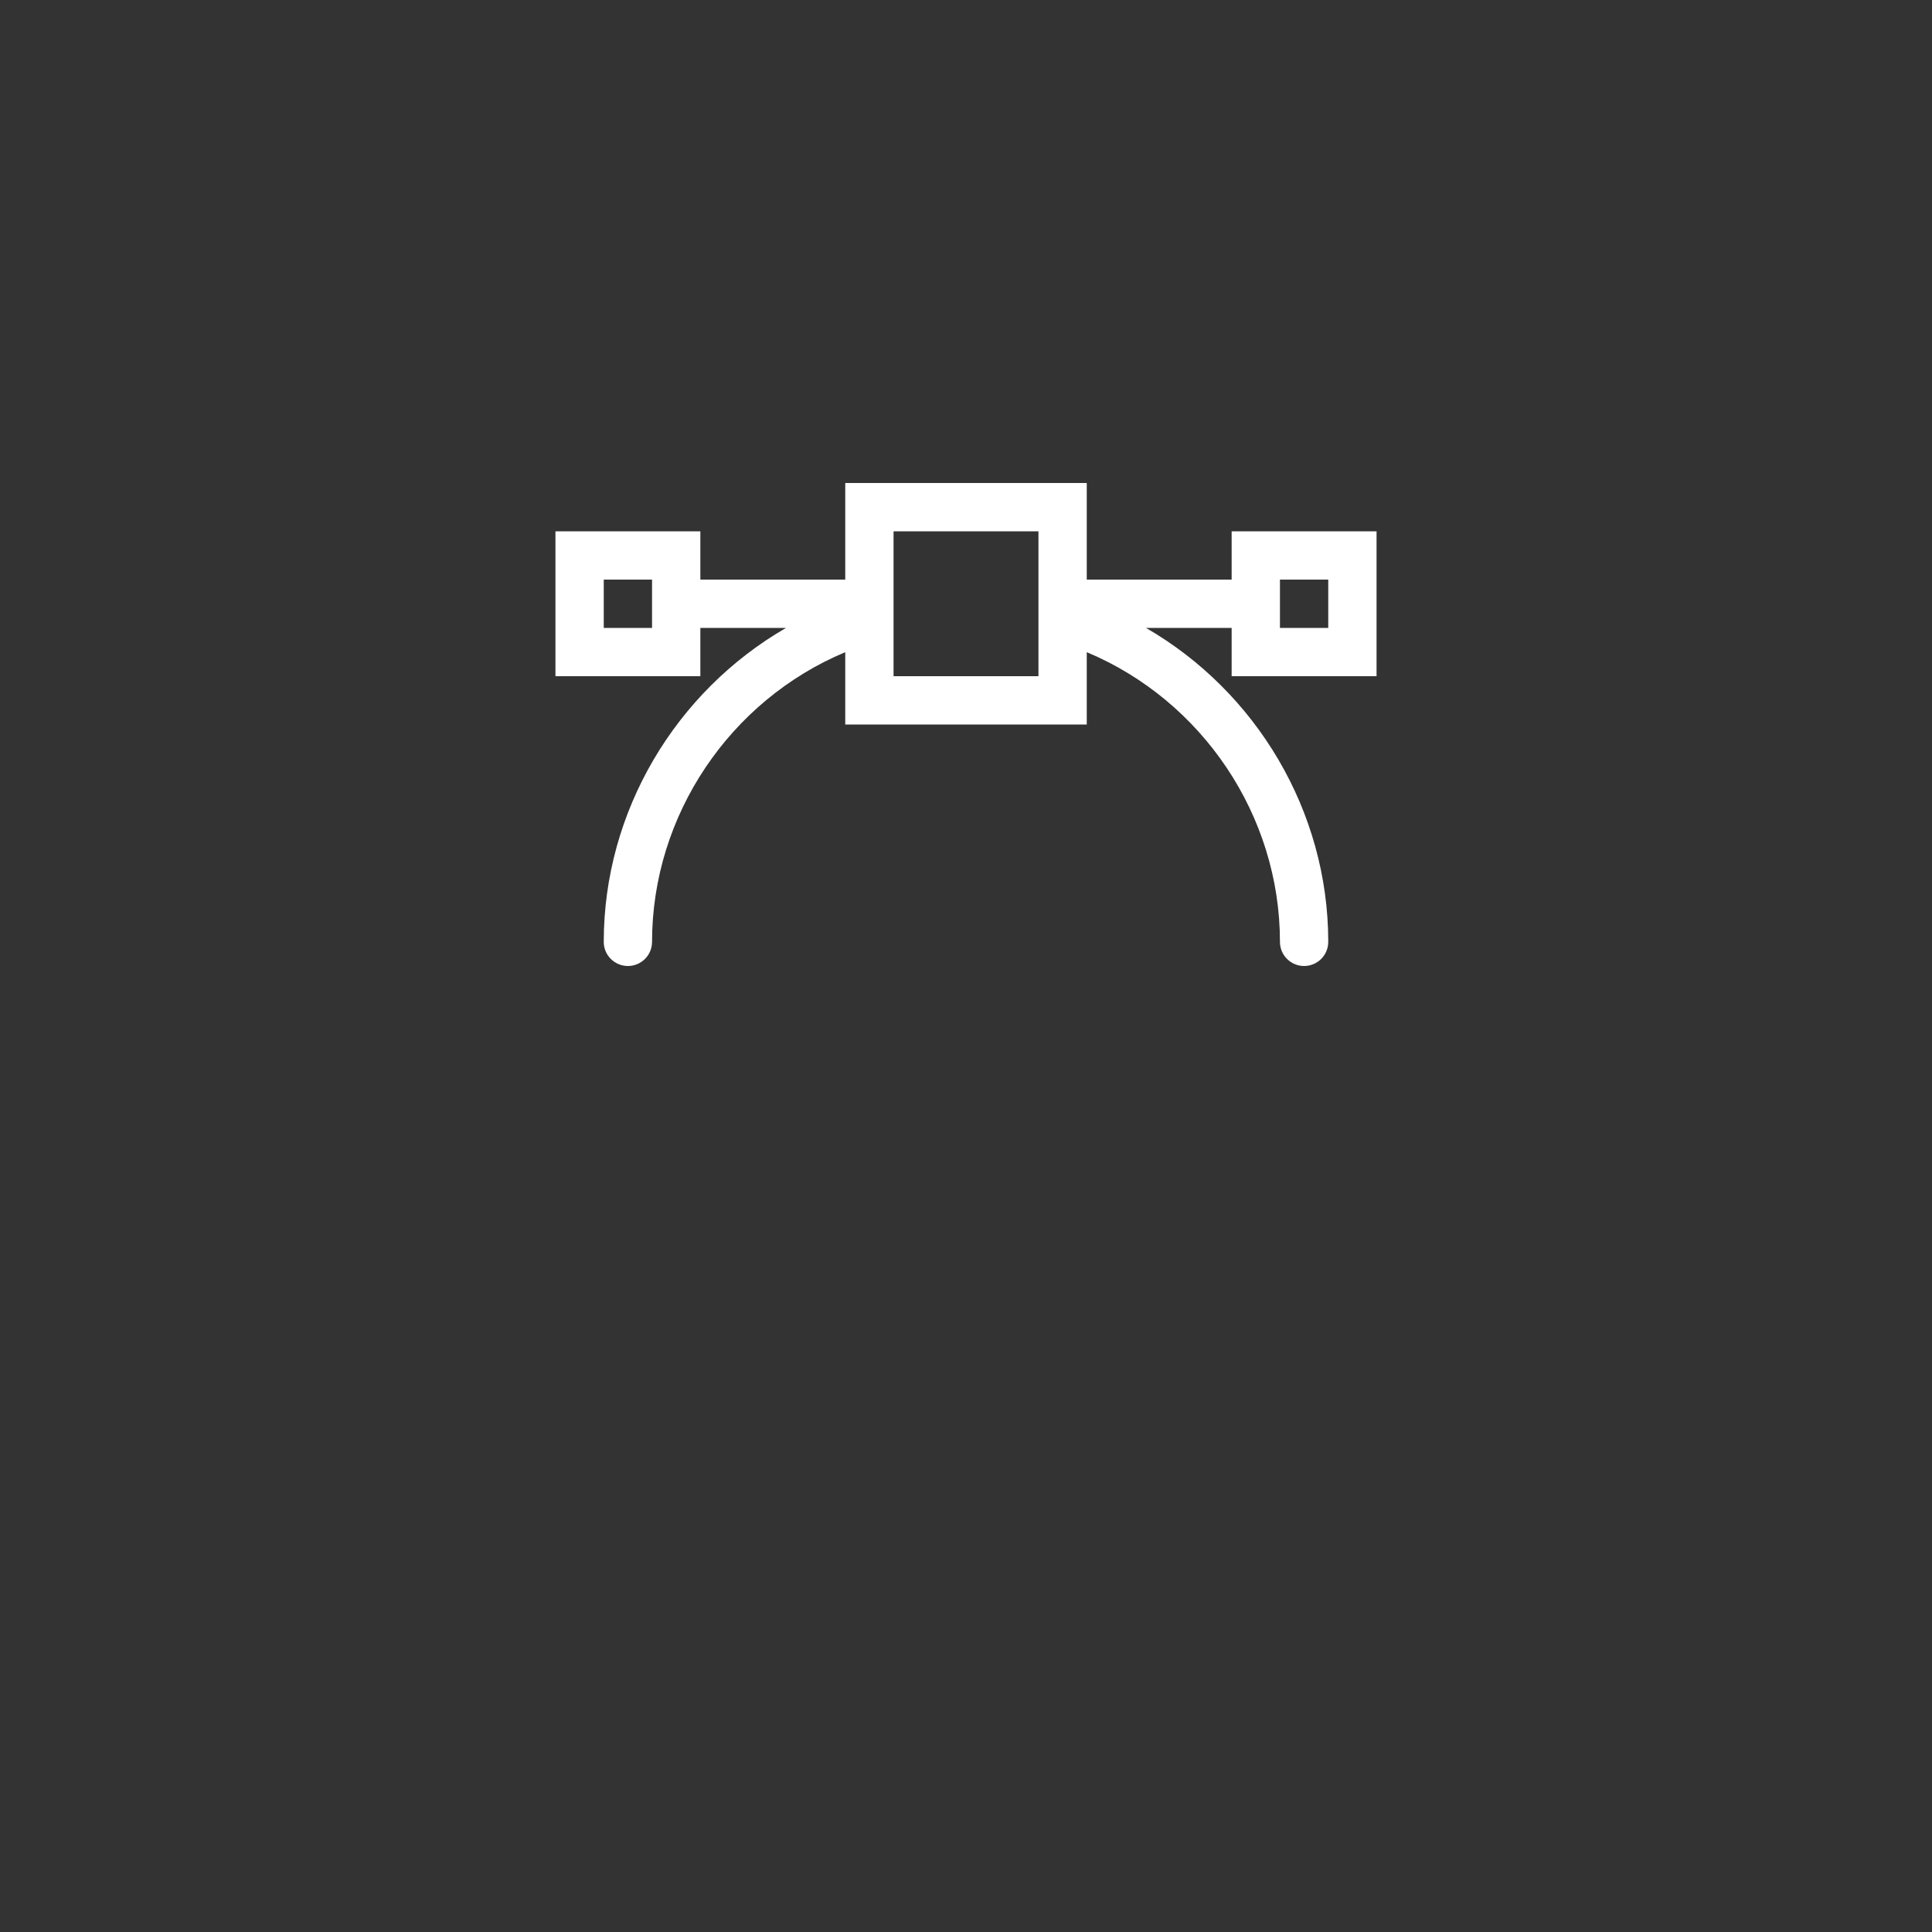 <svg 
	id="svg-file-tile"
	xmlns="http://www.w3.org/2000/svg" 
	xmlns:xlink="http://www.w3.org/1999/xlink" 
	viewBox="0 0 40 40" 
	style="background:#e57e25">

	<rect x="0" y="0" width="40" height="40" fill="#333333" stroke="none"/>

	<style>
		.tile-icon {
			fill: white;
		}
	</style>

	<g class="tile-icon" transform="translate(20, 20), scale(0.5), translate(-20, -30)">
		<g transform="translate(-11.5, 6)">
			<path d="m 48.5, 12 0, -6 -6, 0 0, 2 -6, 0 0, -4 -10, 0 0, 4 -6, 0 0, -2 -6, 0 0, 6 6, 0 0, -2 3.548, 0 c -4.566, 2.636 -7.548, 7.588 -7.548, 13 0, 0.552 0.447, 1 1, 1 0.553, 0 1, -0.448 1, -1 0, -5.246 3.229, -9.999 8, -11.995 l 0, 2.995 10, 0 0, -2.995 c 4.771, 1.997 8, 6.75 8, 11.995 0, 0.552 0.447, 1 1, 1 0.553, 0 1, -0.448 1, -1 0, -5.412 -2.982, -10.364 -7.548, -13 l 3.548, 0 0, 2 6, 0 z m -30, -2 -2, 0 0, -2 2, 0 0, 2 z m 16, 2 -6, 0 0, -3.754 0, -2.246 6, 0 0, 2.246 0, 3.754 z m 10, -4 2, 0 0, 2 -2, 0 0, -2 z" style="fill:white" />
		</g>
	</g>
</svg>